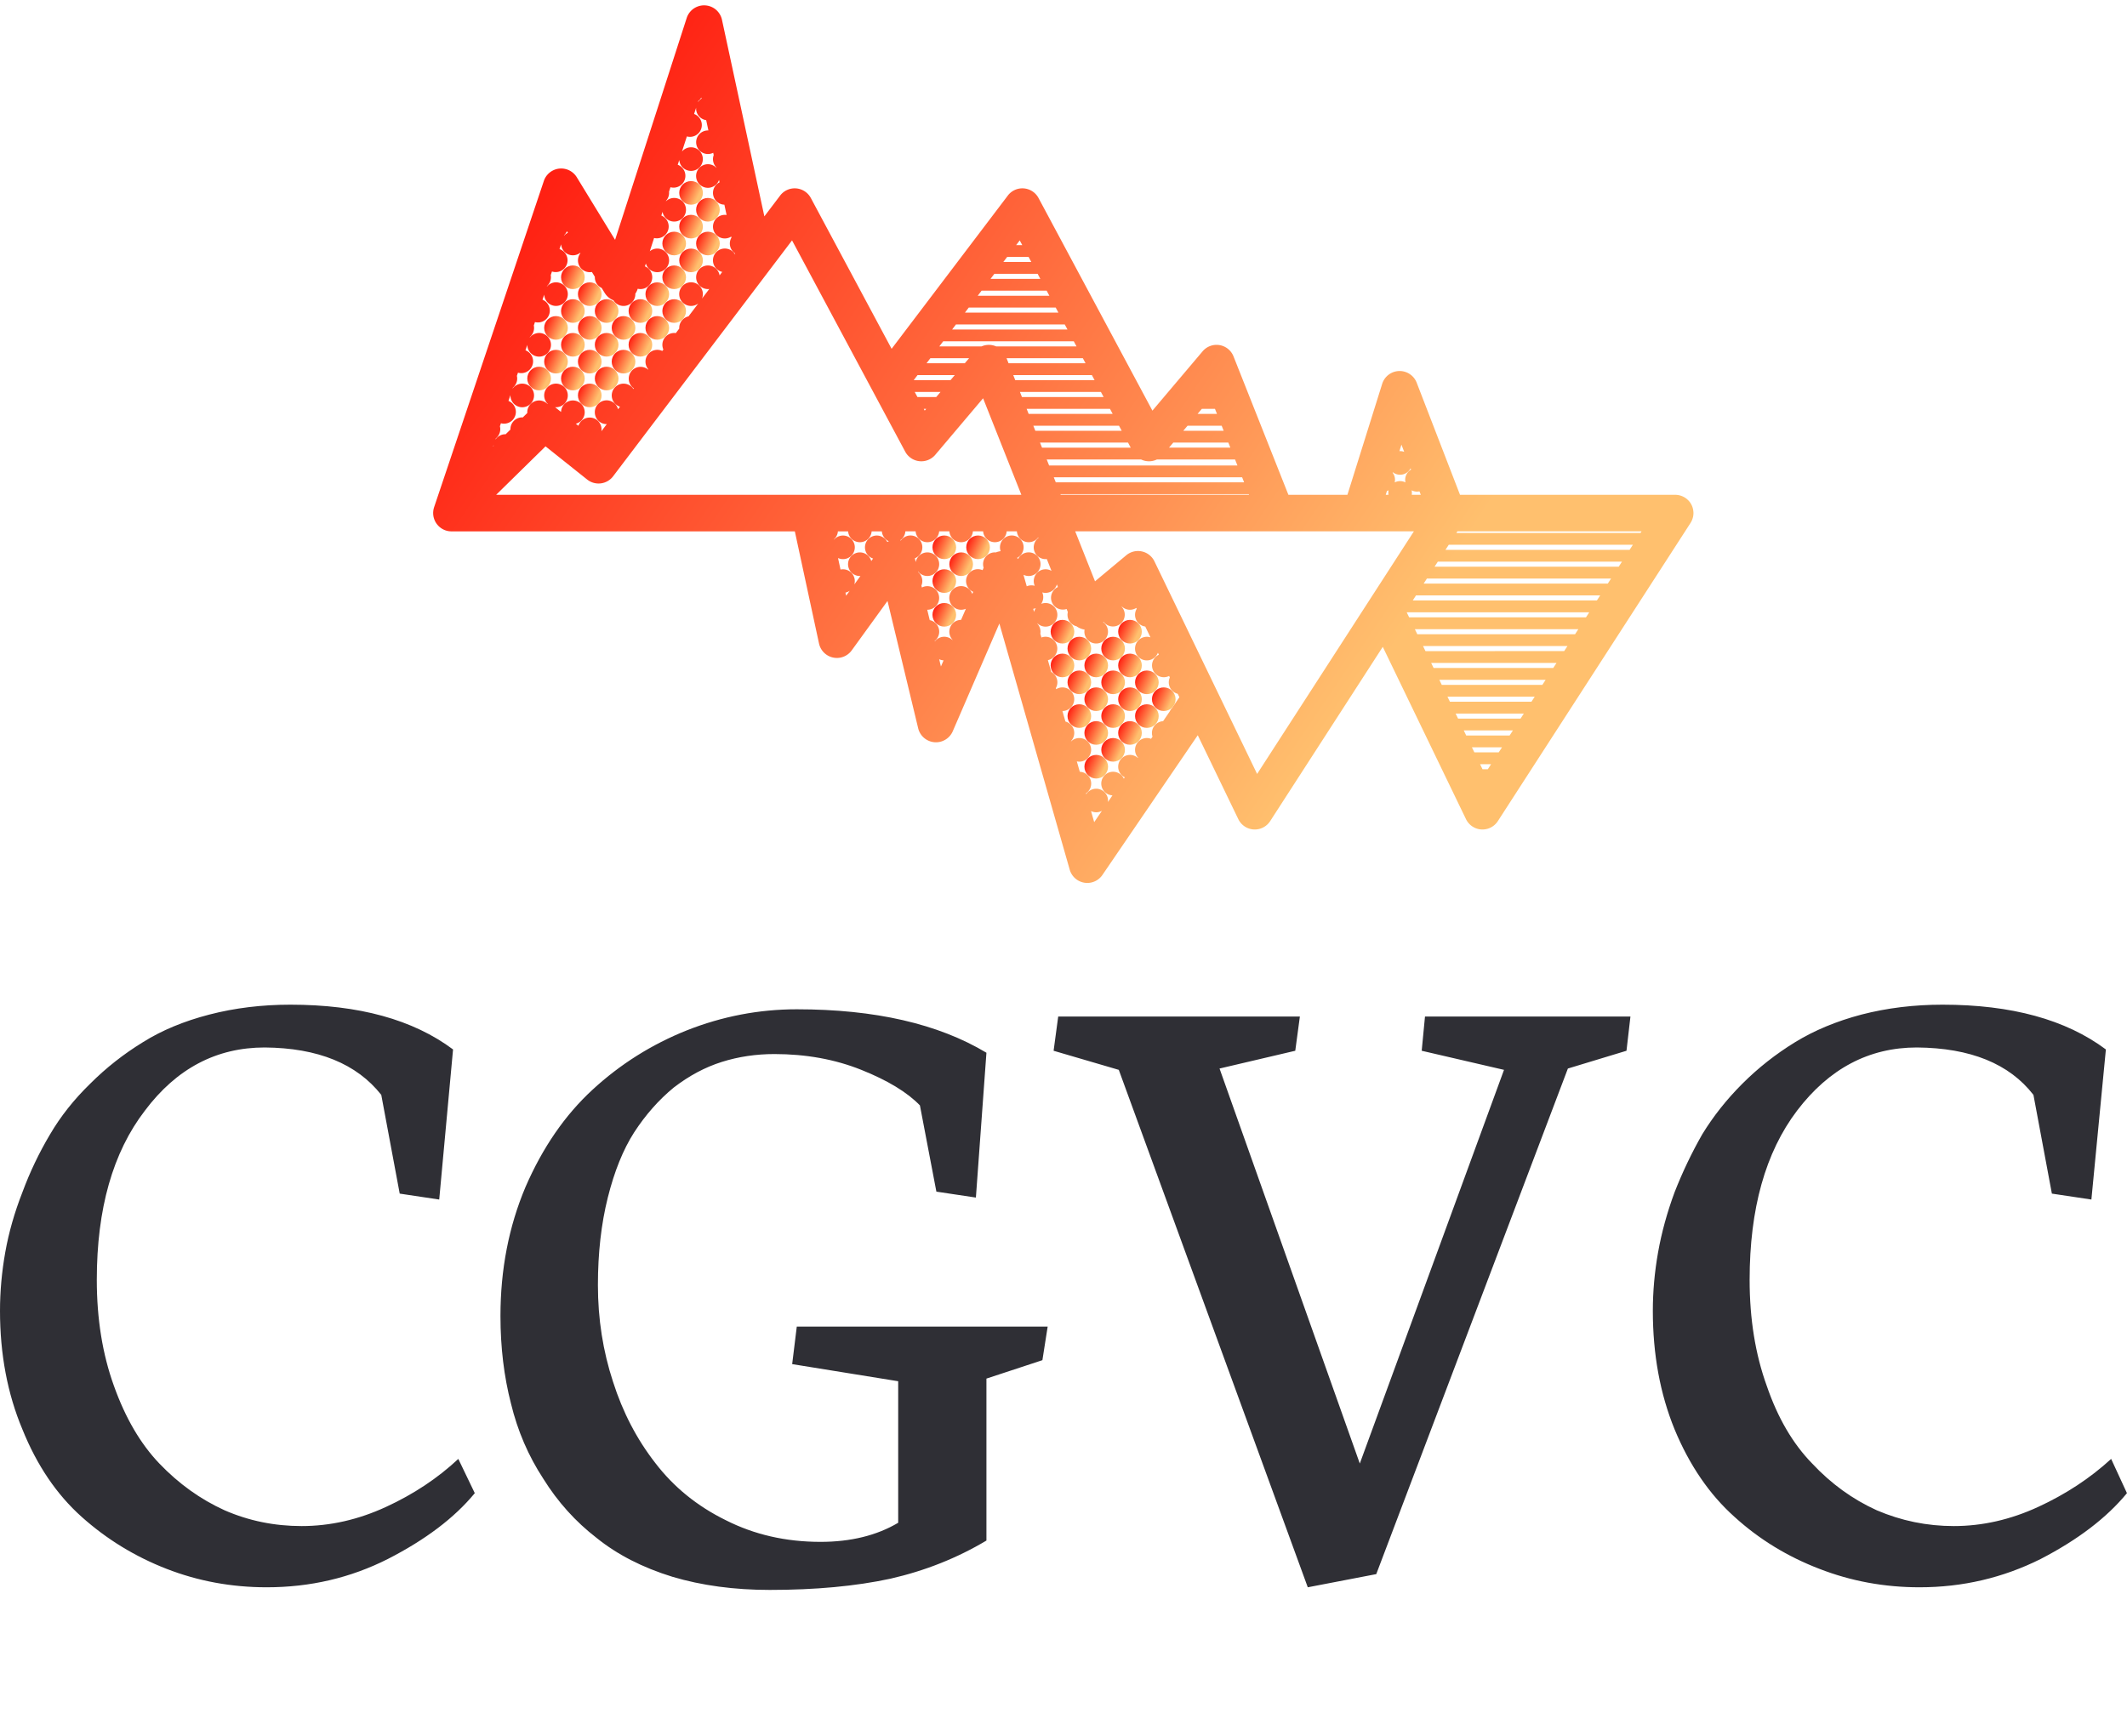 <svg data-v-423bf9ae="" xmlns="http://www.w3.org/2000/svg" viewBox="0 0 217.998 178" class="iconAboveSlogan"><!----><!----><!----><g data-v-423bf9ae="" id="478737d7-eed5-4420-89d8-8d08aecb1f65" fill="#2F2F35" transform="matrix(6.749,0,0,6.749,-2.227,72.696)"><path d="M1.80 8.67L1.80 8.67L1.80 8.67Q1.80 9.56 2.06 10.28L2.06 10.28L2.06 10.28Q2.32 11.01 2.75 11.46L2.75 11.46L2.75 11.46Q3.19 11.92 3.74 12.17L3.74 12.17L3.74 12.17Q4.29 12.41 4.91 12.41L4.91 12.41L4.91 12.41Q5.56 12.41 6.19 12.12L6.19 12.12L6.19 12.12Q6.82 11.83 7.29 11.39L7.29 11.39L7.54 11.91L7.54 11.91Q7.08 12.47 6.22 12.91L6.22 12.91L6.22 12.91Q5.37 13.34 4.38 13.34L4.38 13.34L4.38 13.34Q3.58 13.34 2.86 13.06L2.86 13.06L2.86 13.06Q2.14 12.78 1.57 12.27L1.57 12.27L1.57 12.27Q1.00 11.76 0.67 10.94L0.67 10.94L0.67 10.94Q0.33 10.13 0.33 9.14L0.33 9.14L0.33 9.14Q0.33 8.70 0.41 8.25L0.41 8.25L0.41 8.25Q0.49 7.80 0.67 7.34L0.67 7.34L0.67 7.34Q0.84 6.88 1.09 6.46L1.09 6.46L1.09 6.46Q1.33 6.05 1.70 5.69L1.70 5.69L1.70 5.69Q2.06 5.33 2.50 5.06L2.50 5.06L2.50 5.06Q2.93 4.79 3.51 4.64L3.51 4.64L3.51 4.64Q4.09 4.49 4.74 4.49L4.74 4.49L4.74 4.49Q6.30 4.49 7.21 5.17L7.21 5.17L7 7.45L6.40 7.36L6.12 5.86L6.12 5.86Q5.56 5.15 4.35 5.14L4.35 5.14L4.35 5.14Q3.25 5.14 2.53 6.10L2.53 6.10L2.53 6.10Q1.80 7.05 1.80 8.67ZM15.31 5.22L15.31 5.22L15.15 7.42L14.55 7.33L14.30 6.02L14.30 6.02Q14.01 5.72 13.41 5.48L13.41 5.48L13.41 5.48Q12.81 5.24 12.09 5.24L12.09 5.24L12.09 5.24Q11.67 5.24 11.29 5.36L11.29 5.36L11.29 5.36Q10.91 5.48 10.56 5.75L10.56 5.75L10.56 5.75Q10.22 6.03 9.96 6.43L9.96 6.43L9.96 6.43Q9.71 6.82 9.56 7.42L9.56 7.42L9.56 7.42Q9.41 8.02 9.41 8.75L9.41 8.75L9.41 8.75Q9.41 9.52 9.64 10.22L9.64 10.22L9.64 10.22Q9.86 10.91 10.28 11.45L10.28 11.45L10.28 11.45Q10.70 12.00 11.35 12.32L11.35 12.32L11.35 12.32Q12.00 12.65 12.79 12.65L12.79 12.65L12.79 12.65Q13.48 12.65 13.97 12.36L13.97 12.36L13.97 10.21L12.36 9.95L12.43 9.38L16.24 9.38L16.16 9.89L15.31 10.17L15.31 12.63L15.31 12.63Q14.64 13.03 13.85 13.21L13.85 13.21L13.85 13.21Q13.06 13.38 12.02 13.38L12.02 13.38L12.02 13.38Q11.21 13.38 10.54 13.18L10.54 13.18L10.54 13.18Q9.86 12.97 9.39 12.59L9.39 12.59L9.39 12.59Q8.91 12.22 8.58 11.69L8.58 11.69L8.58 11.69Q8.24 11.17 8.09 10.55L8.09 10.55L8.09 10.55Q7.93 9.93 7.93 9.22L7.93 9.22L7.93 9.22Q7.93 8.16 8.31 7.26L8.31 7.26L8.31 7.26Q8.70 6.36 9.33 5.78L9.33 5.78L9.33 5.78Q9.96 5.20 10.76 4.88L10.76 4.88L10.76 4.88Q11.57 4.56 12.43 4.56L12.43 4.56L12.43 4.56Q14.21 4.56 15.31 5.22ZM21.23 13.14L20.19 13.34L17.32 5.48L16.33 5.19L16.40 4.67L20.07 4.67L20.00 5.19L18.85 5.46L20.98 11.46L23.17 5.48L21.92 5.19L21.97 4.67L25.09 4.67L25.03 5.19L24.14 5.46L21.23 13.14ZM26.90 8.67L26.90 8.67L26.90 8.67Q26.90 9.56 27.16 10.28L27.16 10.28L27.16 10.28Q27.41 11.01 27.85 11.46L27.85 11.46L27.85 11.46Q28.28 11.92 28.83 12.17L28.83 12.17L28.83 12.17Q29.39 12.41 30.00 12.41L30.00 12.41L30.00 12.41Q30.65 12.41 31.28 12.12L31.28 12.12L31.28 12.12Q31.91 11.83 32.39 11.39L32.39 11.39L32.63 11.91L32.63 11.91Q32.17 12.47 31.32 12.91L31.32 12.91L31.32 12.91Q30.46 13.34 29.48 13.34L29.48 13.34L29.48 13.34Q28.68 13.34 27.96 13.06L27.96 13.06L27.96 13.06Q27.23 12.78 26.67 12.27L26.67 12.27L26.67 12.27Q26.10 11.76 25.76 10.94L25.76 10.94L25.76 10.94Q25.43 10.13 25.43 9.14L25.43 9.14L25.43 9.14Q25.43 8.70 25.51 8.25L25.51 8.25L25.51 8.25Q25.59 7.80 25.76 7.34L25.76 7.34L25.76 7.34Q25.94 6.88 26.18 6.46L26.18 6.46L26.18 6.46Q26.43 6.05 26.79 5.69L26.79 5.69L26.79 5.69Q27.15 5.33 27.59 5.06L27.59 5.06L27.59 5.06Q28.03 4.79 28.60 4.64L28.60 4.64L28.60 4.64Q29.18 4.49 29.83 4.49L29.83 4.49L29.83 4.49Q31.40 4.49 32.31 5.17L32.31 5.17L32.09 7.45L31.49 7.36L31.21 5.86L31.21 5.86Q30.66 5.15 29.44 5.14L29.44 5.14L29.44 5.14Q28.35 5.14 27.62 6.10L27.62 6.10L27.62 6.10Q26.90 7.05 26.90 8.67Z"></path></g><defs data-v-423bf9ae=""><linearGradient data-v-423bf9ae="" gradientTransform="rotate(25)" id="a47ce881-7b35-4fe7-ad91-908a06c6712f" x1="0%" y1="0%" x2="100%" y2="0%"><stop data-v-423bf9ae="" offset="0%" style="stop-color: rgb(255, 0, 0); stop-opacity: 1;"></stop><stop data-v-423bf9ae="" offset="100%" style="stop-color: rgb(255, 192, 110); stop-opacity: 1;"></stop></linearGradient></defs><g data-v-423bf9ae="" id="d7ff0d76-c5d6-49e5-9001-eb72528ca1c2" transform="matrix(1.29,0,0,1.29,44.394,-15.645)" stroke="none" fill="url(#a47ce881-7b35-4fe7-ad91-908a06c6712f)"><path d="M99.965 53.574a.86.86 0 0 0 .025-.053c.012-.025.024-.05.034-.076l.023-.062c.008-.023.017-.047.024-.071l.019-.073.015-.064.013-.084.007-.057c.003-.031.004-.062.005-.093l.002-.04-.001-.012c0-.03-.002-.06-.005-.09a1.091 1.091 0 0 0-.015-.127c-.004-.024-.007-.049-.012-.073l-.011-.043c-.008-.032-.015-.064-.025-.095l-.007-.02a1.817 1.817 0 0 0-.041-.111l-.02-.041c-.013-.028-.026-.057-.041-.084a1.269 1.269 0 0 0-.068-.111l-.004-.007a1.267 1.267 0 0 0-.083-.11l-.001-.001c-.023-.028-.048-.054-.073-.08l-.023-.024c-.019-.019-.04-.036-.06-.054l-.048-.043-.049-.037c-.023-.017-.046-.035-.07-.05l-.01-.007c-.012-.008-.024-.014-.037-.021a1.234 1.234 0 0 0-.209-.104l-.061-.023c-.024-.008-.047-.017-.072-.024a.923.923 0 0 0-.071-.018l-.066-.015a1.13 1.13 0 0 0-.081-.012c-.02-.003-.039-.006-.059-.007-.03-.003-.06-.004-.09-.005l-.043-.002H81.584l-3.441-8.907a1.453 1.453 0 0 0-2.742.089l-2.762 8.817h-4.69L63.59 40.454a1.45 1.45 0 0 0-2.46-.402l-3.984 4.711-9.05-16.9a1.456 1.456 0 0 0-1.167-.763 1.449 1.449 0 0 0-1.272.571l-9.232 12.177-6.418-11.985a1.456 1.456 0 0 0-1.167-.763 1.449 1.449 0 0 0-1.272.571l-1.253 1.653-3.368-15.625a1.453 1.453 0 0 0-2.803-.14l-5.689 17.63-3.044-4.976a1.453 1.453 0 0 0-2.616.295l-8.72 25.93-.003.011a.225.225 0 0 0-.008.024l-.015.057-.003.011c-.004.017-.01.035-.013.052l-.009.047a1.789 1.789 0 0 0-.015.1l-.001.01-.002.043a.907.907 0 0 0-.006.09v.019l.002.035c.001.029.001.058.003.086l.002.016.007.053.009.068.004.019c.004.022.01.043.015.064l.012.051.007.023.023.067.014.04a.306.306 0 0 0 .011.027l.029.064.017.038.014.028.032.056a1.49 1.49 0 0 0 .041.066c.01.016.022.031.033.046l.035.048.016.02.032.037.049.055a.1.1 0 0 0 .01.011l.005.005.03.028a1.618 1.618 0 0 0 .077.07l.03.023c.022.017.043.034.066.05l.057.037.06.036.02.012.053.026.052.025a.256.256 0 0 0 .024.011l.062.023.002.001.035.014a.164.164 0 0 1 .011.003l.023.008.053.014a1.072 1.072 0 0 0 .068.018c.021.005.043.008.064.011l.007.001.075.012.009.001.042.002c.031.002.061.005.092.005h27.302l1.921 8.913a1.453 1.453 0 0 0 2.598.546l2.844-3.927 2.437 10.121a1.454 1.454 0 0 0 2.746.236l3.704-8.564 5.59 19.563a1.453 1.453 0 0 0 2.597.42l7.576-11.107 3.222 6.672a1.454 1.454 0 0 0 2.529.157l8.948-13.852 6.612 13.695a1.454 1.454 0 0 0 2.529.157L99.898 53.69l.021-.036.046-.08zm-23.034-6.106l.22.57a.935.935 0 0 0-.327-.06l-.054.003.161-.513zm-1.154 3.682a.94.94 0 0 0 .456-1.454l.012-.04a.937.937 0 0 0 1.412-.307l.038.098a.939.939 0 0 0 .668 1.73l.105.272h-.718a.937.937 0 1 0-1.85 0h-.215l.092-.299zm-10.954.298H49.859l-.019-.049H64.803l.02.049zm-25.767-6.686l-.077-.144h.198l-.121.144zm25.375 5.698H49.468l-.159-.402h14.964l.158.402zm-3.358-5.841h1.042l.16.402h-1.542l.34-.402zm-1.134 1.341h2.708l.16.402h-3.208l.34-.402zm-1.134 1.341h4.374l.159.402h-4.874l.341-.402zm-2.083 1.478c.272.029.543-.021.783-.136h6.206l.189.476H48.937l-.189-.476h7.498c.147.071.308.118.476.136zm-1.298-1.075h-7.049l-.16-.402h6.993l.216.402zm-.718-1.342h-6.863l-.16-.402h6.807l.216.402zm-.718-1.341h-6.676l-.159-.402H53.774l.214.402zm-.719-1.341H46.78l-.16-.402h6.434l.215.402zm-.718-1.341h-6.303l-.159-.402h6.248l.214.402zm-.718-1.342h-6.117l-.159-.402h6.061l.215.402zm-5.229-9.765l.202.376h-.487l.285-.376zm-.998 1.315h1.702l.215.402h-2.222l.305-.402zm-1.017 1.342h3.437l.215.402h-3.957l.305-.402zm-1.017 1.341H48.744l.215.402h-5.693l.306-.402zm-1.017 1.341h6.907l.215.402H42.25l.305-.402zm-1.016 1.341h8.643l.215.402h-9.163l.305-.402zm-1.017 1.342H50.9l.215.402h-6.388a1.45 1.45 0 0 0-1.154 0h-3.356l.305-.402zm-1.017 1.341h3.076l-.34.402H39.2l.305-.402zm-1.017 1.341h2.958l-.34.402h-2.923l.305-.402zm.753 1.342h1.071l-.34.402h-1.495l-.215-.402h.979zM28.514 31.232l8.99 16.788a1.452 1.452 0 0 0 2.39.252l3.799-4.492 3.04 7.669H5.008L8.929 47.6l3.307 2.637a1.453 1.453 0 0 0 2.063-.258l14.215-18.747zm-7.443-11.084a.958.958 0 0 0 .235-.272l.019.087a.936.936 0 0 0-.288.293l.034-.108zm-10.66 10.668a.942.942 0 0 0 .216-.315l.079.129a.938.938 0 0 0-.312.235l.017-.049zM4.98 46.969a.936.936 0 0 0 .324-.965l.081-.24a.938.938 0 0 0 .598-1.775l.159-.472-.002.037a.938.938 0 1 0 .171-.539l.027-.081A.937.937 0 0 0 6.652 42l.086-.256a.938.938 0 0 0 .597-1.777l.146-.436a.94.94 0 1 0 .192-.57l.023-.068a.935.935 0 0 0 .302-.899l.091-.271a.94.94 0 0 0 .598-1.778l.137-.408a.938.938 0 1 0 .211-.628l.018-.055a.935.935 0 0 0 .289-.86l.098-.291a.938.938 0 0 0 .599-1.779l.128-.381a.938.938 0 0 0 1.513.676l.019.032a.938.938 0 0 0 .914 1.493l.235.385-.002.034c0 .377.222.701.542.85l.238.389c.167.273.414.477.699.591a.938.938 0 0 0 1.738-.526c.079-.114.142-.241.185-.377l.004-.014a.938.938 0 0 0 .574-1.78l.075-.232a.938.938 0 1 0 .313-.97l.339-1.052a.94.94 0 0 0 .576-1.784l.096-.296a.939.939 0 1 0 .27-.837l.015-.047a.938.938 0 0 0 .231-.716l.114-.354a.94.94 0 0 0 .577-1.787l.122-.379a.938.938 0 1 0 .216-.672l.388-1.201a.938.938 0 0 0 .575-1.784l.161-.5c-.001.021-.003.042-.003.064 0 .472.348.861.801.928l.176.818-.038-.002a.938.938 0 1 0 .421 1.778l.039.182a.936.936 0 0 0 .21.978l.008.037a.938.938 0 1 0 .206.959l.041.19a.938.938 0 0 0 .383 1.778l.176.819a.938.938 0 1 0 .369 1.713l.018.082a.936.936 0 0 0 .267 1.238l.032.129a.94.94 0 1 0-1.033 1.361l-.209.276a.938.938 0 1 0-.821 1.083l-.576.759a.94.94 0 1 0-.297.391l-.776 1.024a.94.94 0 0 0-.736.916l.003.051-.274.363a.938.938 0 0 0-.99 1.306l-.086.113a.938.938 0 0 0-1.108 1.462l-.016.021a.938.938 0 1 0-1.132 1.493l-.036.048a.938.938 0 1 0-1.067 1.407l-.155.204a.937.937 0 0 0-1.846.241c0 .519.42.939.939.939l.013-.001-.43.567a.94.94 0 0 0-1.824-.433l-.208-.165a.939.939 0 1 0-1.172-.934l-.429-.342c-.017-.014-.035-.026-.053-.038.026.002.052.004.078.004a.938.938 0 1 0-.639-.252l-.036-.006a.938.938 0 0 0-1.606.661l.003.054-.358.351-.047-.002a.94.94 0 0 0-.937.969l-.379.372-.023-.001a.938.938 0 0 0-.792.436l.035-.105zm-.182.614l-.036.036.04-.119a.967.967 0 0 0-.004.077v.006zM32.812 59.47l-.053-.245a.935.935 0 0 0 .336-.145l-.283.39zm3.27-4.269a.938.938 0 1 0-1.13 1.316l-.144.199a.939.939 0 1 0-.904 1.19l.044-.002-.485.67a.94.94 0 0 0-1.098-1.183l-.197-.914a.938.938 0 1 0-.316-1.463l-.006-.029a.936.936 0 0 0 .311-.629h.812a.938.938 0 0 0 1.87 0h.811c.027.352.248.65.556.787a.996.996 0 0 0-.124.058zm4.261 9.896l-.14-.579a.939.939 0 0 0 .351.091l-.211.488zM52.52 77.466l-.251-.88a.94.94 0 0 0 .865-.019l-.614.899zm6.195-9.083a.93.93 0 0 0-.182.267l-.541.793a.938.938 0 0 0-.838 1.228l-.117.172a.937.937 0 0 0-1.027 1.506l-.013.02a.938.938 0 1 0-1.047 1.534l-.074.109a.939.939 0 1 0-.905 1.326l-.359.527a.94.94 0 0 0-1.726-.619l-.019-.067a.937.937 0 0 0-.49-1.714l-.237-.828a.938.938 0 1 0-.454-1.59l-.007-.023a.94.94 0 0 0-.444-1.554l-.239-.836h.002A.938.938 0 1 0 49.5 66.9l-.025-.087a.937.937 0 0 0-.366-1.282l-.268-.939a.94.94 0 0 0-.184-1.86.93.93 0 0 0-.33.061l-.087-.304a.933.933 0 0 0-.224-.782l-.013-.044a.938.938 0 1 0-.257-.901l-.071-.247a.94.94 0 1 0-.513-1.793l-.261-.915a.94.94 0 1 0-.432-1.249 1.434 1.434 0 0 0-.072-.097.939.939 0 1 0-1.311-.53 1.44 1.44 0 0 0-.379.099c-.025-.002-.05-.004-.076-.004a.938.938 0 0 0-.896 1.221l-.083.193a.938.938 0 0 0-.745 1.723l-.074.171a.94.94 0 1 0-.507 1.173l-.383.884a.939.939 0 0 0-.682 1.577l-.009.022a.935.935 0 0 0-1.391.114l-.01-.04a.937.937 0 0 0-.398-1.654l-.198-.824.012.001a.938.938 0 1 0-.438-1.769l-.036-.151a.936.936 0 0 0-.258-1.074l-.015-.06a.938.938 0 1 0-.177-.732l-.073-.304a.939.939 0 1 0-1.108-1.418 1.22 1.22 0 0 0-.058-.014.939.939 0 0 0 .415-.71h.813a.938.938 0 0 0 1.87 0h.812a.938.938 0 0 0 1.87 0h.812a.938.938 0 0 0 1.87 0h.812a.94.94 0 0 0 1.694.48l.017.042a.938.938 0 0 0 .667 1.681l.372.939a.938.938 0 1 0 .427 1.076l.082.208a.94.94 0 0 0 .692 1.745l.097.244a.938.938 0 0 0 .694 1.132 1.46 1.46 0 0 0 .636.26.938.938 0 1 0 1.472-.592l.034-.028a.937.937 0 1 0 1.438-1.198l.017-.014a.936.936 0 0 0 1.147.112l.033.069a.939.939 0 0 0 .68 1.41l.415.86a.938.938 0 1 0 .589 1.221l.076.158a.938.938 0 1 0 .816 1.689l.057.119a.938.938 0 0 0 .627 1.298l.132.272-.574.845zm6.749 5.252L57.307 56.74a1.452 1.452 0 0 0-2.239-.484l-2.482 2.069-1.574-3.97H77.92l-12.456 19.28zm18.33-.373h-.422l-.194-.402h.876l-.26.402zm.867-1.341h-1.936l-.194-.402h2.39l-.26.402zm.866-1.342h-3.45l-.194-.402h3.904l-.26.402zm.867-1.341H81.43l-.194-.402h5.418l-.26.402zm.866-1.341h-6.478l-.194-.402h6.932l-.26.402zm.867-1.341H80.135l-.194-.402h8.446l-.26.402zm.866-1.342h-9.507l-.194-.402H89.253l-.26.402zm.867-1.341H78.84l-.194-.402H90.121l-.261.402zm.866-1.341H78.191l-.194-.402H90.986l-.26.402zm.867-1.342H77.544l-.194-.402H91.852l-.259.402zm.866-1.341h-14.63l.26-.402H92.72l-.261.402zm.867-1.341H78.696l.26-.402H93.586l-.26.402zm.866-1.341h-14.63l.26-.402H94.452l-.26.402zm.867-1.342H80.429l.26-.402H95.319l-.26.402zm.571-1.341H81.295l.084-.13h14.63l-.084.13h-.295z"></path><circle cx="55.364" cy="70.378" r=".939"></circle><circle cx="52.682" cy="73.061" r=".939"></circle><circle cx="58.047" cy="67.696" r=".939"></circle><circle cx="56.705" cy="69.037" r=".939"></circle><circle cx="54.023" cy="71.72" r=".939"></circle><circle cx="49.999" cy="65.013" r=".939"></circle><circle cx="49.999" cy="62.331" r=".939"></circle><circle cx="51.34" cy="69.037" r=".939"></circle><circle cx="51.34" cy="66.355" r=".939"></circle><circle cx="52.681" cy="70.378" r=".939"></circle><circle cx="40.61" cy="60.989" r=".939"></circle><circle cx="40.61" cy="55.624" r=".939"></circle><circle cx="41.951" cy="56.966" r=".939"></circle><circle cx="43.293" cy="55.624" r=".939"></circle><circle cx="40.61" cy="58.307" r=".939"></circle><circle cx="54.023" cy="63.672" r=".939"></circle><circle cx="55.364" cy="65.013" r=".939"></circle><circle cx="54.023" cy="66.355" r=".939"></circle><circle cx="55.364" cy="62.331" r=".939"></circle><circle cx="52.681" cy="65.013" r=".939"></circle><circle cx="56.705" cy="66.355" r=".939"></circle><circle cx="55.364" cy="67.696" r=".939"></circle><circle cx="54.023" cy="69.037" r=".939"></circle><circle cx="52.681" cy="67.696" r=".939"></circle><circle cx="51.34" cy="63.672" r=".939"></circle><circle cx="20.491" cy="30.14" r=".939"></circle><circle cx="8.419" cy="42.212" r=".939"></circle><circle cx="9.761" cy="40.87" r=".939"></circle><circle cx="12.443" cy="35.505" r=".939"></circle><circle cx="13.784" cy="36.847" r=".939"></circle><circle cx="15.126" cy="38.188" r=".939"></circle><circle cx="11.102" cy="36.846" r=".939"></circle><circle cx="9.761" cy="38.188" r=".939"></circle><circle cx="11.102" cy="34.164" r=".939"></circle><circle cx="15.126" cy="40.87" r=".939"></circle><circle cx="16.467" cy="36.846" r=".939"></circle><circle cx="11.102" cy="42.212" r=".939"></circle><circle cx="11.102" cy="39.529" r=".939"></circle><circle cx="12.443" cy="38.188" r=".939"></circle><circle cx="12.443" cy="43.553" r=".939"></circle><circle cx="16.467" cy="39.529" r=".939"></circle><circle cx="12.443" cy="40.87" r=".939"></circle><circle cx="13.784" cy="39.529" r=".939"></circle><circle cx="13.785" cy="42.212" r=".939"></circle><circle cx="21.832" cy="31.481" r=".939"></circle><circle cx="21.832" cy="28.799" r=".939"></circle><circle cx="17.808" cy="35.505" r=".939"></circle><circle cx="20.491" cy="27.458" r=".939"></circle><circle cx="19.15" cy="31.481" r=".939"></circle><circle cx="19.15" cy="34.164" r=".939"></circle><circle cx="20.491" cy="32.823" r=".939"></circle><circle cx="17.808" cy="38.188" r=".939"></circle><circle cx="19.15" cy="36.847" r=".939"></circle></g><!----><g data-v-423bf9ae="" id="22b808fb-405d-4560-8fa2-357001cdba7a" fill="#2F2F35" transform="matrix(0.296,0,0,0.296,27.666,205.694)"><path d="M0.59 7.91C0.59 11.31 2.95 12.87 5.54 12.87C7.32 12.87 9.10 11.90 9.14 11.59C9.31 10.29 9.37 9.70 9.37 9.66C9.37 9.56 9.32 9.52 9.16 9.51C9.10 9.51 9.04 9.49 9.00 9.49C8.89 9.49 8.83 9.53 8.81 9.70L8.62 11.33C8.61 11.45 7.50 12.24 5.94 12.24C3.81 12.24 2.10 10.29 2.10 7.94C2.10 5.42 3.53 3.54 5.53 3.54C7.38 3.54 8.72 5.01 8.72 5.17C8.72 5.29 8.67 6.40 8.67 6.45C8.67 6.59 8.71 6.64 8.97 6.64C9.17 6.64 9.24 6.62 9.24 6.44C9.24 5.73 9.30 3.92 9.30 3.67C9.30 3.47 9.18 3.44 8.97 3.44C8.75 3.44 8.72 3.50 8.72 3.67L8.72 4.05C8.72 4.16 8.68 4.16 8.55 4.06C8.27 3.86 7.29 3.04 5.63 3.04C2.79 3.04 0.59 4.96 0.59 7.91ZM17.82 8.15C17.82 11.17 20.16 12.80 22.41 12.80C25.20 12.80 27.17 10.89 27.17 8.06C27.17 5.33 25.42 3.11 22.62 3.11C20.02 3.11 17.82 5.10 17.82 8.15ZM19.22 7.77C19.22 5.64 20.51 3.58 22.48 3.58C24.72 3.58 25.80 5.81 25.80 7.94C25.80 10.08 24.70 12.32 22.43 12.32C20.44 12.32 19.22 10.28 19.22 7.77ZM35.21 12.39C35.21 12.63 35.24 12.68 35.43 12.68C35.67 12.68 36.18 12.64 36.60 12.64C37.02 12.64 37.51 12.68 37.83 12.68C38.00 12.68 38.02 12.61 38.02 12.40C38.02 12.24 38.00 12.18 37.83 12.18L36.86 12.18C36.81 12.18 36.79 11.54 36.79 10.79C36.79 8.96 36.83 6.13 36.90 4.28C36.93 3.88 36.96 3.91 37.10 4.27L40.36 12.32C40.46 12.54 40.53 12.74 40.64 12.74C40.74 12.74 40.81 12.63 40.89 12.45C41.23 11.79 41.41 11.75 41.68 11.09L44.27 4.47C44.39 4.16 44.44 4.02 44.45 4.47C44.48 5.66 44.52 8.47 44.52 9.74C44.52 10.99 44.48 12.18 44.42 12.18L43.79 12.18C43.57 12.18 43.50 12.19 43.50 12.39C43.50 12.63 43.53 12.68 43.72 12.68C43.92 12.68 44.62 12.64 45.22 12.64C45.64 12.64 46.40 12.68 46.72 12.68C46.89 12.68 46.91 12.61 46.91 12.40C46.91 12.22 46.86 12.18 46.69 12.18L45.96 12.18C45.85 12.18 45.75 8.44 45.75 6.03L45.75 4.77C45.75 4.17 45.78 3.77 45.82 3.70L46.48 3.70C46.70 3.70 46.75 3.68 46.75 3.49C46.75 3.25 46.73 3.19 46.54 3.19C46.21 3.19 45.53 3.23 45.11 3.23L44.44 3.23C44.21 3.23 44.18 3.29 44.07 3.58L41.33 10.72C41.24 10.95 41.22 11.02 41.10 10.74L38.16 3.40C38.09 3.22 38.04 3.19 37.90 3.19C37.81 3.19 37.32 3.23 37.02 3.23C36.51 3.23 35.66 3.19 35.46 3.19C35.32 3.19 35.32 3.26 35.32 3.47C35.32 3.64 35.32 3.70 35.46 3.70L36.16 3.70C36.43 3.70 36.43 3.72 36.43 3.84C36.43 4.82 36.22 9.94 36.18 10.79C36.13 11.55 36.13 12.18 36.08 12.18L35.50 12.18C35.28 12.18 35.21 12.19 35.21 12.39ZM54.81 3.51C54.81 3.75 54.85 3.79 55.06 3.79L55.99 3.77C56.04 3.77 56.04 4.47 56.04 5.24L56.04 5.96C56.04 7.70 56.03 12.18 55.92 12.18L55.24 12.18C55.02 12.18 54.95 12.19 54.95 12.39C54.95 12.63 54.96 12.68 55.16 12.68C55.29 12.68 56.27 12.64 56.69 12.64C57.11 12.64 57.97 12.68 58.30 12.68C58.46 12.68 58.49 12.61 58.49 12.40C58.49 12.24 58.46 12.18 58.30 12.18L57.30 12.18C57.26 12.18 57.25 10.60 57.25 9.58L57.25 8.65C57.25 8.57 57.25 8.54 57.34 8.54C57.74 8.54 58.06 8.58 58.56 8.58C60.55 8.58 61.95 7.83 61.95 6.01C61.95 4.09 60.47 3.22 58.55 3.22C58.23 3.22 57.13 3.29 56.71 3.29C56.48 3.29 55.29 3.26 55.06 3.26C54.88 3.26 54.81 3.28 54.81 3.51ZM57.26 8.05L57.26 4.40C57.26 4.05 57.27 3.70 57.32 3.68C57.44 3.67 57.61 3.67 57.75 3.67C59.40 3.67 60.66 4.47 60.66 5.80C60.66 7.57 59.33 8.19 57.75 8.19C57.50 8.19 57.26 8.16 57.26 8.05ZM69.71 3.51C69.71 3.75 69.79 3.77 69.96 3.77L70.49 3.77C70.55 3.77 70.55 4.12 70.55 4.55C70.55 5.66 70.53 8.96 70.53 9.42C70.53 11.13 70.78 12.80 73.64 12.80C74.72 12.80 75.88 12.38 76.54 12.00C76.79 11.86 77.08 11.72 77.17 11.72C77.43 11.72 77.70 12.74 78.04 12.74C78.36 12.74 78.37 12.35 78.37 12.25C78.37 11.96 78.43 10.08 78.47 8.16C78.53 6.12 78.51 3.77 78.62 3.77L78.95 3.77C79.17 3.77 79.24 3.75 79.24 3.56C79.24 3.32 79.20 3.26 79.00 3.26C78.86 3.26 78.33 3.30 77.91 3.30C77.49 3.30 76.69 3.26 76.47 3.26C76.29 3.26 76.19 3.28 76.19 3.51C76.19 3.75 76.30 3.77 76.47 3.77L77.17 3.77C77.24 3.77 77.25 4.30 77.25 4.87L77.25 9.14C77.25 11.19 77.25 11.12 76.92 11.34C76.52 11.61 75.71 12.08 74.54 12.08C72.56 12.08 71.76 11.17 71.76 9.41C71.76 8.82 71.83 3.77 71.95 3.77L72.86 3.77C73.08 3.77 73.12 3.75 73.12 3.56C73.12 3.32 73.11 3.26 72.91 3.26C72.59 3.26 71.71 3.30 71.29 3.30C70.87 3.30 70.18 3.26 69.96 3.26C69.78 3.26 69.71 3.28 69.71 3.51ZM87.01 5.01C87.01 5.17 87.19 5.17 87.32 5.17C87.47 5.17 87.51 5.15 87.53 4.97L87.64 3.89C87.65 3.81 88.20 3.75 88.96 3.75L90.94 3.75C91.00 3.75 91.03 4.35 91.03 4.97C91.03 6.43 90.97 12.18 90.85 12.18L89.98 12.18C89.75 12.18 89.71 12.19 89.71 12.39C89.71 12.63 89.73 12.68 89.92 12.68C90.24 12.68 91.22 12.64 91.64 12.64C92.06 12.64 93.00 12.68 93.32 12.68C93.49 12.68 93.52 12.61 93.52 12.40C93.52 12.24 93.49 12.18 93.32 12.18L92.33 12.18C92.30 12.18 92.30 11.76 92.30 11.31C92.30 9.56 92.39 5.96 92.39 5.92C92.40 5.18 92.40 3.75 92.50 3.75L94.11 3.75C94.82 3.75 95.65 3.78 95.65 3.85C95.65 3.99 95.61 4.90 95.61 4.97C95.61 5.12 95.68 5.17 95.86 5.17C96.05 5.17 96.12 5.17 96.12 5.03C96.12 3.93 96.18 3.40 96.18 3.14C96.18 2.94 96.10 2.94 95.90 2.94C95.75 2.94 95.69 2.98 95.68 3.16C95.68 3.23 95.03 3.28 94.19 3.28L89.19 3.28C88.54 3.28 87.72 3.28 87.72 3.21L87.72 3.07C87.72 2.94 87.60 2.94 87.50 2.94C87.28 2.94 87.25 3.00 87.23 3.19C87.18 3.89 87.01 4.97 87.01 5.01ZM103.94 12.39C103.94 12.63 103.96 12.68 104.16 12.68C104.48 12.68 105.45 12.64 105.87 12.64C106.29 12.64 110.80 12.68 111.12 12.68C111.24 12.68 111.40 12.66 111.40 12.49C111.40 12.07 111.44 11.23 111.44 10.53C111.44 10.39 111.29 10.39 111.16 10.39C111.05 10.39 110.92 10.39 110.92 10.51C110.91 11.06 110.91 11.41 110.88 11.76C110.85 12.01 110.85 12.04 110.75 12.04C110.60 12.04 107.97 12.08 106.47 12.08C106.40 12.08 106.36 10.11 106.32 8.26C106.32 8.06 106.36 8.09 106.50 8.09L108.78 8.09C109.48 8.09 109.51 8.20 109.51 8.30L109.51 9.00C109.51 9.14 109.69 9.14 109.80 9.14C109.90 9.14 110.03 9.13 110.03 9.02C110.03 8.83 110.00 8.33 110.00 7.83C110.00 7.32 110.03 6.83 110.03 6.71C110.03 6.59 109.89 6.58 109.79 6.58C109.68 6.58 109.51 6.59 109.51 6.72L109.51 7.45C109.51 7.62 109.06 7.63 108.78 7.63L106.44 7.63C106.33 7.63 106.32 7.63 106.32 7.45C106.30 6.75 106.29 6.06 106.29 5.46C106.29 5.12 106.29 3.71 106.37 3.71C107.60 3.71 110.11 3.75 110.11 3.81C110.11 3.99 110.07 4.83 110.07 4.89C110.07 5.04 110.14 5.10 110.32 5.10C110.52 5.10 110.59 5.08 110.59 4.94C110.59 3.85 110.64 3.36 110.64 3.09C110.64 2.91 110.56 2.90 110.36 2.90C110.17 2.90 110.17 2.95 110.14 3.11C110.12 3.25 110.19 3.25 109.28 3.25C108.67 3.25 106.53 3.29 105.76 3.29C105.27 3.29 104.33 3.25 104.23 3.25C104.10 3.25 104.05 3.30 104.05 3.49C104.05 3.72 104.12 3.74 104.29 3.74L104.94 3.74C105 3.74 105.07 4.79 105.07 5.71C105.07 5.80 105.13 8.27 105.13 9.83L105.13 11.17C105.13 11.84 105.10 12.18 105.07 12.18L104.22 12.18C103.99 12.18 103.94 12.21 103.94 12.39ZM119.41 3.51C119.41 3.72 119.48 3.79 119.67 3.79L120.48 3.77C120.58 3.77 120.62 6.61 120.62 8.55L120.62 10.42C120.62 11.30 120.61 12.18 120.57 12.18L119.97 12.18C119.74 12.18 119.67 12.19 119.67 12.39C119.67 12.63 119.71 12.68 119.91 12.68C120.04 12.68 120.86 12.64 121.28 12.64C121.70 12.64 122.47 12.68 122.79 12.68C122.96 12.68 122.99 12.61 122.99 12.40C122.99 12.24 122.96 12.18 122.79 12.18L121.98 12.18C121.91 12.18 121.83 9.18 121.83 8.37C121.83 8.30 121.83 8.26 121.94 8.26C122.33 8.26 122.93 8.27 123.23 8.27C125.47 8.32 125.61 10.00 125.61 11.68L125.61 12.49C125.61 12.61 125.66 12.64 125.76 12.64C125.76 12.64 127.20 12.68 127.68 12.68C127.85 12.68 127.90 12.64 127.90 12.53C127.90 12.24 127.85 12.18 127.69 12.18L127.05 12.18C126.95 12.18 126.92 12.14 126.90 11.31C126.81 8.99 125.44 8.34 124.53 8.05C124.39 8.01 124.42 8.01 124.53 7.95C125.12 7.69 126.43 6.94 126.43 5.63C126.43 3.63 124.74 3.21 123.34 3.21C123.02 3.21 121.73 3.29 121.31 3.29C120.89 3.29 119.91 3.26 119.69 3.26C119.50 3.26 119.41 3.28 119.41 3.51ZM121.83 7.80L121.83 4.40C121.83 4.05 121.86 3.68 121.90 3.68C122.11 3.65 122.39 3.65 122.61 3.65C123.91 3.65 125.16 4.47 125.16 5.82C125.16 6.99 124.61 7.57 123.96 7.88C123.91 7.90 123.87 7.90 123.80 7.90C123.33 7.88 122.61 7.88 122.01 7.87C121.84 7.87 121.83 7.85 121.83 7.80ZM145.25 7.91C145.25 11.40 147.62 12.89 150.21 12.89C152.10 12.89 154.10 11.89 154.10 11.58C154.10 11.12 154.11 10.68 154.11 10.33C154.11 9.81 154.13 9.56 154.25 9.56L154.69 9.56C154.83 9.56 154.84 9.39 154.84 9.30C154.84 9.18 154.83 9.06 154.69 9.06C154.46 9.06 154.10 9.10 153.43 9.10C152.98 9.10 152.24 9.07 151.55 9.06C151.41 9.06 151.41 9.24 151.41 9.35C151.41 9.45 151.44 9.56 151.56 9.56L152.78 9.56C152.82 9.56 152.88 9.87 152.88 10.33C152.88 10.82 152.87 11.41 152.84 11.65C152.82 11.76 152.18 12.39 150.60 12.39C148.36 12.39 146.76 10.29 146.76 7.94C146.76 5.42 148.32 3.54 150.32 3.54C152.21 3.54 153.38 4.87 153.38 5.03C153.38 5.15 153.33 6.12 153.33 6.17C153.33 6.31 153.37 6.36 153.64 6.36C153.83 6.36 153.90 6.33 153.90 6.15C153.90 5.43 153.94 3.75 153.94 3.56C153.94 3.36 153.85 3.33 153.64 3.33C153.41 3.33 153.38 3.39 153.38 3.56L153.38 3.91C153.38 3.99 153.34 4.02 153.22 3.92C152.94 3.72 151.94 3.08 150.37 3.08C147.53 3.08 145.25 4.79 145.25 7.91ZM162.88 3.51C162.88 3.72 162.95 3.79 163.14 3.79L163.95 3.77C164.05 3.77 164.09 6.61 164.09 8.55L164.09 10.42C164.09 11.30 164.08 12.18 164.04 12.18L163.44 12.18C163.21 12.18 163.14 12.19 163.14 12.39C163.14 12.63 163.18 12.68 163.38 12.68C163.51 12.68 164.33 12.64 164.75 12.64C165.17 12.64 165.94 12.68 166.26 12.68C166.43 12.68 166.46 12.61 166.46 12.40C166.46 12.24 166.43 12.18 166.26 12.18L165.45 12.18C165.38 12.18 165.30 9.18 165.30 8.37C165.30 8.30 165.30 8.26 165.41 8.26C165.80 8.26 166.40 8.27 166.70 8.27C168.94 8.32 169.08 10.00 169.08 11.68L169.08 12.49C169.08 12.61 169.13 12.64 169.23 12.64C169.23 12.64 170.67 12.68 171.15 12.68C171.32 12.68 171.37 12.64 171.37 12.53C171.37 12.24 171.32 12.18 171.16 12.18L170.52 12.18C170.42 12.18 170.39 12.14 170.37 11.31C170.28 8.99 168.91 8.34 168.00 8.05C167.86 8.01 167.89 8.01 168.00 7.95C168.59 7.69 169.90 6.94 169.90 5.63C169.90 3.63 168.21 3.21 166.81 3.21C166.49 3.21 165.20 3.29 164.78 3.29C164.36 3.29 163.38 3.26 163.16 3.26C162.97 3.26 162.88 3.28 162.88 3.51ZM165.30 7.80L165.30 4.40C165.30 4.05 165.33 3.68 165.37 3.68C165.58 3.65 165.86 3.65 166.08 3.65C167.38 3.65 168.63 4.47 168.63 5.82C168.63 6.99 168.08 7.57 167.43 7.88C167.38 7.90 167.34 7.90 167.27 7.90C166.80 7.88 166.08 7.88 165.48 7.87C165.31 7.87 165.30 7.85 165.30 7.80ZM178.71 12.39C178.71 12.63 178.71 12.68 178.91 12.68C179.07 12.68 179.40 12.64 179.97 12.64C180.59 12.64 181.13 12.68 181.29 12.68C181.45 12.68 181.45 12.61 181.45 12.40C181.45 12.24 181.45 12.18 181.29 12.18L180.21 12.18C180.21 12.18 180.19 12.18 180.19 12.17C180.21 11.87 180.98 9.90 181.33 9.02C181.40 8.83 181.41 8.79 181.62 8.79L184.45 8.79C184.59 8.79 184.59 8.81 184.66 9.03C184.93 9.77 185.64 11.89 185.64 12.17C185.64 12.18 185.63 12.18 185.63 12.18L184.86 12.18C184.63 12.18 184.62 12.19 184.62 12.39C184.62 12.63 184.63 12.68 184.80 12.68C185.12 12.68 185.99 12.64 186.41 12.64C186.83 12.64 187.50 12.68 187.71 12.68C187.85 12.68 187.87 12.61 187.87 12.40C187.87 12.24 187.85 12.18 187.71 12.18L187.22 12.18C187.12 12.18 186.10 9.34 185.54 7.78L183.86 3.07C183.85 3.00 183.78 2.94 183.69 2.94C183.57 2.94 183.47 3.16 183.39 3.35C183.23 3.71 182.99 3.84 182.88 4.13L181.40 7.57C181.22 8.01 179.51 12.18 179.38 12.18L178.96 12.18C178.74 12.18 178.71 12.19 178.71 12.39ZM181.61 8.33C181.61 8.30 181.64 8.23 181.68 8.13L183.05 4.77C183.09 4.66 183.12 4.61 183.15 4.61C183.16 4.61 183.18 4.63 183.22 4.77L184.38 8.18C184.41 8.25 184.42 8.29 184.42 8.32C184.42 8.36 184.39 8.37 184.30 8.37L181.79 8.37C181.61 8.37 181.61 8.34 181.61 8.33ZM195.62 3.51C195.62 3.75 195.66 3.79 195.87 3.79L196.80 3.77C196.85 3.77 196.85 4.47 196.85 5.24L196.85 5.96C196.85 7.70 196.84 12.18 196.73 12.18L196.06 12.18C195.83 12.18 195.76 12.19 195.76 12.39C195.76 12.63 195.78 12.68 195.97 12.68C196.10 12.68 197.08 12.64 197.50 12.64C197.92 12.64 198.79 12.68 199.11 12.68C199.28 12.68 199.30 12.61 199.30 12.40C199.30 12.24 199.28 12.18 199.11 12.18L198.11 12.18C198.07 12.18 198.06 10.60 198.06 9.58L198.06 8.65C198.06 8.57 198.06 8.54 198.16 8.54C198.55 8.54 198.87 8.58 199.37 8.58C201.36 8.58 202.76 7.83 202.76 6.01C202.76 4.09 201.28 3.22 199.36 3.22C199.04 3.22 197.95 3.29 197.53 3.29C197.29 3.29 196.10 3.26 195.87 3.26C195.69 3.26 195.62 3.28 195.62 3.51ZM198.07 8.05L198.07 4.40C198.07 4.05 198.09 3.70 198.13 3.68C198.25 3.67 198.42 3.67 198.56 3.67C200.21 3.67 201.47 4.47 201.47 5.80C201.47 7.57 200.14 8.19 198.56 8.19C198.31 8.19 198.07 8.16 198.07 8.05ZM210.52 12.39C210.52 12.63 210.52 12.68 210.71 12.68C211.04 12.68 211.97 12.64 212.39 12.64C212.81 12.64 213.64 12.68 213.96 12.68C214.13 12.68 214.13 12.61 214.13 12.40C214.13 12.24 214.13 12.18 213.96 12.18L213.04 12.18C212.95 12.18 212.91 9.93 212.91 8.20C212.91 8.01 212.91 8.01 213.04 8.01L218.27 8.01C218.34 8.01 218.36 8.01 218.36 8.18L218.36 9.91C218.36 11.05 218.34 12.18 218.29 12.18L217.52 12.18C217.29 12.18 217.25 12.19 217.25 12.39C217.25 12.63 217.27 12.68 217.46 12.68C217.78 12.68 218.62 12.64 219.04 12.64C219.46 12.64 220.05 12.68 220.37 12.68C220.54 12.68 220.56 12.61 220.56 12.40C220.56 12.24 220.54 12.18 220.37 12.18L219.63 12.18C219.59 12.18 219.58 9.27 219.58 7.04C219.58 5.40 219.58 3.70 219.62 3.70L220.23 3.70C220.46 3.70 220.50 3.68 220.50 3.49C220.50 3.25 220.49 3.19 220.29 3.19C220.15 3.19 219.52 3.23 218.93 3.23C218.26 3.23 217.66 3.19 217.43 3.19C217.24 3.19 217.21 3.22 217.21 3.44C217.21 3.67 217.28 3.70 217.45 3.70L218.25 3.70C218.30 3.70 218.36 4.79 218.36 5.71L218.36 7.42C218.36 7.59 218.36 7.59 218.19 7.59L213.08 7.59C212.91 7.59 212.91 7.59 212.91 7.38C212.91 6.96 212.90 6.23 212.90 5.53C212.90 4.66 212.91 3.70 212.97 3.70L213.74 3.70C213.96 3.70 214.00 3.68 214.00 3.49C214.00 3.25 213.99 3.19 213.79 3.19C213.47 3.19 212.88 3.23 212.28 3.23C211.69 3.23 211.20 3.19 210.98 3.19C210.80 3.19 210.70 3.21 210.70 3.44C210.70 3.68 210.81 3.70 210.98 3.70L211.60 3.70C211.65 3.70 211.67 5.59 211.67 7.18L211.67 8.61C211.67 10.08 211.65 12.18 211.58 12.18L210.77 12.18C210.55 12.18 210.52 12.19 210.52 12.39ZM228.45 12.39C228.45 12.63 228.49 12.68 228.69 12.68C229.01 12.68 229.77 12.64 230.48 12.64C231.14 12.64 231.94 12.68 232.16 12.68C232.33 12.68 232.36 12.61 232.36 12.40C232.36 12.24 232.33 12.18 232.16 12.18L231.20 12.18C231.10 12.18 231.07 9.55 231.07 7.76L231.07 5.87C231.07 5.14 231.10 3.70 231.20 3.70L232.11 3.70C232.33 3.70 232.36 3.68 232.36 3.49C232.36 3.25 232.33 3.19 232.16 3.19C231.84 3.19 231.17 3.23 230.51 3.23C229.70 3.23 228.98 3.19 228.76 3.19C228.58 3.19 228.51 3.21 228.51 3.44C228.51 3.68 228.59 3.70 228.76 3.70L229.68 3.70C229.73 3.70 229.80 4.79 229.80 5.71L229.80 7.08C229.80 8.92 229.78 12.18 229.67 12.18L228.75 12.18C228.52 12.18 228.45 12.19 228.45 12.39ZM240.32 7.91C240.32 11.31 242.69 12.87 245.28 12.87C247.06 12.87 248.84 11.90 248.88 11.59C249.05 10.29 249.10 9.70 249.10 9.66C249.10 9.56 249.06 9.52 248.89 9.51C248.84 9.51 248.78 9.49 248.74 9.49C248.63 9.49 248.57 9.53 248.54 9.70L248.36 11.33C248.35 11.45 247.24 12.24 245.67 12.24C243.54 12.24 241.84 10.29 241.84 7.94C241.84 5.42 243.26 3.54 245.27 3.54C247.11 3.54 248.46 5.01 248.46 5.17C248.46 5.29 248.40 6.40 248.40 6.45C248.40 6.59 248.44 6.64 248.71 6.64C248.91 6.64 248.98 6.62 248.98 6.44C248.98 5.73 249.03 3.92 249.03 3.67C249.03 3.47 248.92 3.44 248.71 3.44C248.49 3.44 248.46 3.50 248.46 3.67L248.46 4.05C248.46 4.16 248.42 4.16 248.29 4.06C248.01 3.86 247.03 3.04 245.36 3.04C242.52 3.04 240.32 4.96 240.32 7.91ZM257.70 5.77C257.70 9.07 262.68 8.20 262.68 10.65C262.68 11.59 261.84 12.31 260.86 12.31C260.04 12.31 258.44 11.83 258.41 11.47L258.33 10.15C258.31 9.97 258.24 9.91 258.06 9.91L257.99 9.91C257.78 9.91 257.78 10.00 257.78 10.12C257.78 10.32 257.89 11.66 257.92 12.17C257.94 12.38 259.20 12.85 260.74 12.85C262.30 12.85 263.91 11.87 263.91 10.11C263.91 6.79 258.94 7.87 258.94 5.32C258.94 4.31 259.73 3.56 260.76 3.56C261.79 3.56 262.88 4.58 262.88 4.89C262.88 5.01 262.84 5.73 262.84 5.78C262.84 5.92 262.88 5.99 263.14 5.99C263.38 5.99 263.40 5.94 263.40 5.75C263.40 5.04 263.48 3.68 263.48 3.53C263.48 3.30 263.44 3.29 263.17 3.29C262.95 3.29 262.93 3.32 262.92 3.53C262.92 3.61 262.91 3.78 262.86 3.78C262.81 3.78 262.72 3.74 262.65 3.68C261.86 3.14 261.24 3.08 260.74 3.08C259.21 3.08 257.70 4.17 257.70 5.77ZM281.68 10.43C281.68 11.79 282.67 12.78 284.23 12.78C285.43 12.78 286.45 11.72 286.89 11.24C287.00 11.12 287.01 11.12 287.11 11.26C287.28 11.49 287.60 12.00 287.77 12.61C287.81 12.74 287.85 12.78 288.02 12.78C288.23 12.78 288.74 12.66 289.67 12.64C289.88 12.64 289.90 12.63 289.90 12.39C289.90 12.19 289.90 12.18 289.77 12.18C288.99 12.18 288.95 12.08 288.78 11.80C288.54 11.37 288.18 10.79 287.87 10.42C287.78 10.30 287.74 10.25 287.74 10.22C287.78 10.08 288.81 8.64 289.09 8.23C289.20 8.06 289.27 7.99 289.34 7.99L289.81 7.99C290.01 7.99 290.05 7.98 290.05 7.78C290.05 7.55 290.02 7.49 289.87 7.49C289.73 7.49 289.21 7.53 288.83 7.53C288.12 7.53 287.50 7.49 287.28 7.49C287.15 7.49 287.10 7.53 287.10 7.74C287.10 7.97 287.10 7.99 287.28 7.99L288.16 7.99C288.40 7.99 288.39 8.01 288.39 8.02C288.39 8.30 287.83 9.18 287.53 9.72C287.43 9.90 287.45 9.91 287.28 9.73C286.55 8.95 285.95 8.29 285.10 7.57C284.91 7.42 284.90 7.42 285.11 7.28C285.64 6.92 286.87 5.99 286.87 5.01C286.87 4.03 285.94 3.57 284.93 3.57C283.68 3.57 282.60 4.52 282.60 5.80C282.60 6.45 283.09 7.10 283.40 7.45C283.51 7.57 283.60 7.63 283.60 7.66C283.60 7.69 283.54 7.73 283.43 7.81C282.91 8.18 281.68 9.16 281.68 10.43ZM282.63 9.84C282.63 9.00 283.22 8.48 283.64 8.18C283.82 8.05 283.92 7.98 283.96 7.98C284.02 7.98 284.07 8.04 284.20 8.13C285.00 8.79 286.12 9.90 286.64 10.63C286.69 10.72 286.73 10.77 286.73 10.79C286.73 10.82 286.71 10.85 286.66 10.91C286.38 11.19 285.68 11.83 284.68 11.83C283.64 11.83 282.63 10.93 282.63 9.84ZM283.60 5.35C283.60 4.69 283.96 4.07 284.76 4.07C285.40 4.07 285.84 4.63 285.84 5.24C285.84 6.03 285.25 6.61 284.86 6.90C284.72 7.00 284.65 7.06 284.58 7.06C284.52 7.06 284.44 6.97 284.30 6.82C284.00 6.47 283.60 5.87 283.60 5.35ZM307.26 3.51C307.26 3.75 307.36 3.77 307.52 3.77L307.96 3.77C308.04 3.77 310.83 10.99 310.87 11.07C311.36 12.18 311.46 12.99 311.67 12.99C311.93 12.99 311.99 12.67 312.27 12.26C312.42 12.04 312.51 12.01 312.66 11.66L315.90 4.06C316.01 3.81 315.99 3.77 316.36 3.77C316.58 3.77 316.65 3.75 316.65 3.56C316.65 3.32 316.61 3.26 316.41 3.26C316.27 3.26 315.74 3.30 315.32 3.30C314.90 3.30 314.08 3.26 313.85 3.26C313.66 3.26 313.60 3.29 313.60 3.51C313.60 3.75 313.73 3.77 313.89 3.77L314.89 3.77C314.96 3.77 314.97 3.81 314.97 3.95C314.97 4.63 313.29 8.72 312.56 10.63C312.42 10.99 312.34 11.17 312.30 11.17C312.26 11.17 312.16 10.98 312.02 10.60C311.44 9.10 310.31 6.01 309.79 4.49C309.71 4.27 309.62 3.93 309.62 3.79L309.62 3.77L310.60 3.77C310.83 3.77 310.90 3.75 310.90 3.56C310.90 3.32 310.86 3.26 310.66 3.26C310.34 3.26 309.26 3.30 308.84 3.30C308.42 3.30 307.71 3.26 307.52 3.26C307.34 3.26 307.26 3.28 307.26 3.51ZM324.13 12.39C324.13 12.63 324.17 12.68 324.37 12.68C324.69 12.68 325.44 12.64 326.16 12.64C326.82 12.64 327.61 12.68 327.84 12.68C328.01 12.68 328.03 12.61 328.03 12.40C328.03 12.24 328.01 12.18 327.84 12.18L326.87 12.18C326.77 12.18 326.75 9.55 326.75 7.76L326.75 5.87C326.75 5.14 326.77 3.70 326.87 3.70L327.78 3.70C328.01 3.70 328.03 3.68 328.03 3.49C328.03 3.25 328.01 3.19 327.84 3.19C327.52 3.19 326.84 3.23 326.19 3.23C325.37 3.23 324.66 3.19 324.44 3.19C324.25 3.19 324.18 3.21 324.18 3.44C324.18 3.68 324.27 3.70 324.44 3.70L325.36 3.70C325.40 3.70 325.47 4.79 325.47 5.71L325.47 7.08C325.47 8.92 325.46 12.18 325.35 12.18L324.42 12.18C324.20 12.18 324.13 12.19 324.13 12.39ZM336.14 5.77C336.14 9.07 341.12 8.20 341.12 10.65C341.12 11.59 340.28 12.31 339.30 12.31C338.48 12.31 336.88 11.83 336.85 11.47L336.77 10.15C336.76 9.97 336.69 9.91 336.50 9.91L336.43 9.91C336.22 9.91 336.22 10.00 336.22 10.12C336.22 10.32 336.34 11.66 336.36 12.17C336.38 12.38 337.64 12.85 339.18 12.85C340.75 12.85 342.36 11.87 342.36 10.11C342.36 6.79 337.39 7.87 337.39 5.32C337.39 4.31 338.17 3.56 339.21 3.56C340.23 3.56 341.32 4.58 341.32 4.89C341.32 5.01 341.28 5.73 341.28 5.78C341.28 5.92 341.32 5.99 341.59 5.99C341.82 5.99 341.84 5.94 341.84 5.75C341.84 5.04 341.92 3.68 341.92 3.53C341.92 3.30 341.88 3.29 341.61 3.29C341.39 3.29 341.38 3.32 341.36 3.53C341.36 3.61 341.35 3.78 341.31 3.78C341.25 3.78 341.17 3.74 341.10 3.68C340.30 3.14 339.68 3.08 339.18 3.08C337.65 3.08 336.14 4.17 336.14 5.77ZM350.32 3.51C350.32 3.75 350.41 3.77 350.57 3.77L351.11 3.77C351.16 3.77 351.16 4.12 351.16 4.55C351.16 5.66 351.15 8.96 351.15 9.42C351.15 11.13 351.40 12.80 354.26 12.80C355.33 12.80 356.50 12.38 357.15 12.00C357.41 11.86 357.70 11.72 357.78 11.72C358.05 11.72 358.32 12.74 358.65 12.74C358.97 12.74 358.99 12.35 358.99 12.25C358.99 11.96 359.04 10.08 359.09 8.16C359.14 6.12 359.13 3.77 359.24 3.77L359.56 3.77C359.79 3.77 359.86 3.75 359.86 3.56C359.86 3.32 359.81 3.26 359.62 3.26C359.48 3.26 358.95 3.30 358.53 3.30C358.11 3.30 357.31 3.26 357.08 3.26C356.90 3.26 356.80 3.28 356.80 3.51C356.80 3.75 356.92 3.77 357.08 3.77L357.78 3.77C357.85 3.77 357.87 4.30 357.87 4.87L357.87 9.14C357.87 11.19 357.87 11.12 357.53 11.34C357.14 11.61 356.33 12.08 355.15 12.08C353.18 12.08 352.38 11.17 352.38 9.41C352.38 8.82 352.45 3.77 352.56 3.77L353.47 3.77C353.70 3.77 353.74 3.75 353.74 3.56C353.74 3.32 353.72 3.26 353.53 3.26C353.21 3.26 352.32 3.30 351.90 3.30C351.48 3.30 350.80 3.26 350.57 3.26C350.39 3.26 350.32 3.28 350.32 3.51ZM367.33 12.39C367.33 12.63 367.33 12.68 367.53 12.68C367.70 12.68 368.02 12.64 368.59 12.64C369.21 12.64 369.75 12.68 369.91 12.68C370.08 12.68 370.08 12.61 370.08 12.40C370.08 12.24 370.08 12.18 369.91 12.18L368.83 12.18C368.83 12.18 368.82 12.18 368.82 12.17C368.83 11.87 369.60 9.90 369.95 9.02C370.02 8.83 370.03 8.79 370.24 8.79L373.07 8.79C373.21 8.79 373.21 8.81 373.28 9.03C373.55 9.77 374.26 11.89 374.26 12.17C374.26 12.18 374.25 12.18 374.25 12.18L373.48 12.18C373.25 12.18 373.24 12.19 373.24 12.39C373.24 12.63 373.25 12.68 373.42 12.68C373.74 12.68 374.61 12.64 375.03 12.64C375.45 12.64 376.12 12.68 376.33 12.68C376.47 12.68 376.49 12.61 376.49 12.40C376.49 12.24 376.47 12.18 376.33 12.18L375.84 12.18C375.75 12.18 374.72 9.34 374.16 7.78L372.48 3.07C372.47 3.00 372.40 2.94 372.32 2.94C372.19 2.94 372.09 3.16 372.01 3.35C371.85 3.71 371.62 3.84 371.50 4.13L370.02 7.57C369.84 8.01 368.13 12.18 368.00 12.18L367.58 12.18C367.36 12.18 367.33 12.19 367.33 12.39ZM370.23 8.33C370.23 8.30 370.26 8.23 370.30 8.13L371.67 4.77C371.71 4.66 371.74 4.61 371.77 4.61C371.78 4.61 371.80 4.63 371.84 4.77L373.00 8.18C373.03 8.25 373.04 8.29 373.04 8.32C373.04 8.36 373.02 8.37 372.92 8.37L370.41 8.37C370.23 8.37 370.23 8.34 370.23 8.33ZM384.24 12.39C384.24 12.63 384.27 12.68 384.47 12.68C384.79 12.68 385.76 12.64 386.18 12.64C386.60 12.64 390.95 12.68 391.27 12.68C391.54 12.68 391.61 12.66 391.62 12.49C391.68 12.08 391.92 10.72 391.92 10.60C391.92 10.47 391.76 10.44 391.59 10.43C391.50 10.42 391.41 10.46 391.40 10.56L391.23 11.76C391.19 12.05 391.17 12.03 390.95 12.04C390.80 12.05 388.29 12.12 386.86 12.12C386.82 12.12 386.78 11.38 386.78 10.54L386.78 6.66C386.78 5.40 386.79 3.70 386.89 3.70L387.87 3.70C388.11 3.70 388.14 3.63 388.14 3.44C388.14 3.23 388.12 3.19 387.88 3.19C387.56 3.19 386.62 3.23 386.20 3.23C385.78 3.23 384.85 3.19 384.62 3.19C384.40 3.19 384.34 3.22 384.34 3.44C384.34 3.65 384.38 3.70 384.58 3.70L385.41 3.70C385.45 3.70 385.48 4.23 385.48 4.90L385.48 8.13C385.48 10.07 385.45 12.18 385.36 12.18L384.52 12.18C384.30 12.18 384.24 12.21 384.24 12.39ZM409.40 7.91C409.40 11.31 411.77 12.87 414.36 12.87C416.14 12.87 417.91 11.90 417.96 11.59C418.12 10.29 418.18 9.70 418.18 9.66C418.18 9.56 418.14 9.52 417.97 9.51C417.91 9.51 417.86 9.49 417.82 9.49C417.70 9.49 417.65 9.53 417.62 9.70L417.44 11.33C417.42 11.45 416.32 12.24 414.75 12.24C412.62 12.24 410.91 10.29 410.91 7.94C410.91 5.42 412.34 3.54 414.34 3.54C416.19 3.54 417.54 5.01 417.54 5.17C417.54 5.29 417.48 6.40 417.48 6.45C417.48 6.59 417.52 6.64 417.79 6.64C417.98 6.64 418.05 6.62 418.05 6.44C418.05 5.73 418.11 3.92 418.11 3.67C418.11 3.47 418.00 3.44 417.79 3.44C417.56 3.44 417.54 3.50 417.54 3.67L417.54 4.05C417.54 4.16 417.49 4.16 417.37 4.06C417.09 3.86 416.11 3.04 414.44 3.04C411.60 3.04 409.40 4.96 409.40 7.91ZM426.64 8.15C426.64 11.17 428.97 12.80 431.23 12.80C434.01 12.80 435.99 10.89 435.99 8.06C435.99 5.33 434.24 3.11 431.44 3.11C428.83 3.11 426.64 5.10 426.64 8.15ZM428.04 7.77C428.04 5.64 429.32 3.58 431.30 3.58C433.54 3.58 434.62 5.81 434.62 7.94C434.62 10.08 433.51 12.32 431.24 12.32C429.25 12.32 428.04 10.28 428.04 7.77ZM444.02 12.39C444.02 12.63 444.05 12.68 444.25 12.68C444.49 12.68 444.99 12.64 445.41 12.64C445.83 12.64 446.32 12.68 446.64 12.68C446.81 12.68 446.84 12.61 446.84 12.40C446.84 12.24 446.81 12.18 446.64 12.18L445.68 12.18C445.62 12.18 445.61 11.54 445.61 10.79C445.61 8.96 445.65 6.13 445.72 4.28C445.75 3.88 445.77 3.91 445.91 4.27L449.18 12.32C449.27 12.54 449.34 12.74 449.46 12.74C449.55 12.74 449.62 12.63 449.71 12.45C450.04 11.79 450.23 11.75 450.49 11.09L453.08 4.47C453.21 4.16 453.25 4.02 453.26 4.47C453.29 5.66 453.33 8.47 453.33 9.74C453.33 10.99 453.29 12.18 453.24 12.18L452.61 12.18C452.38 12.18 452.31 12.19 452.31 12.39C452.31 12.63 452.34 12.68 452.54 12.68C452.73 12.68 453.43 12.64 454.03 12.64C454.45 12.64 455.21 12.68 455.53 12.68C455.70 12.68 455.73 12.61 455.73 12.40C455.73 12.22 455.67 12.18 455.50 12.18L454.78 12.18C454.66 12.18 454.57 8.44 454.57 6.03L454.57 4.77C454.57 4.17 454.59 3.77 454.64 3.70L455.29 3.70C455.52 3.70 455.56 3.68 455.56 3.49C455.56 3.25 455.55 3.19 455.35 3.19C455.03 3.19 454.34 3.23 453.92 3.23L453.25 3.23C453.03 3.23 453.00 3.29 452.89 3.58L450.14 10.72C450.06 10.95 450.03 11.02 449.92 10.74L446.98 3.40C446.91 3.22 446.85 3.19 446.71 3.19C446.63 3.19 446.14 3.23 445.83 3.23C445.33 3.23 444.47 3.19 444.28 3.19C444.14 3.19 444.14 3.26 444.14 3.47C444.14 3.64 444.14 3.70 444.28 3.70L444.98 3.70C445.24 3.70 445.24 3.72 445.24 3.84C445.24 4.82 445.03 9.94 444.99 10.79C444.95 11.55 444.95 12.18 444.89 12.18L444.32 12.18C444.09 12.18 444.02 12.19 444.02 12.39ZM463.62 3.51C463.62 3.75 463.67 3.79 463.88 3.79L464.80 3.77C464.86 3.77 464.86 4.47 464.86 5.24L464.86 5.96C464.86 7.70 464.84 12.18 464.73 12.18L464.06 12.18C463.83 12.18 463.76 12.19 463.76 12.39C463.76 12.63 463.78 12.68 463.97 12.68C464.10 12.68 465.08 12.64 465.50 12.64C465.92 12.64 466.79 12.68 467.11 12.68C467.28 12.68 467.31 12.61 467.31 12.40C467.31 12.24 467.28 12.18 467.11 12.18L466.12 12.18C466.07 12.18 466.06 10.60 466.06 9.58L466.06 8.65C466.06 8.57 466.06 8.54 466.16 8.54C466.55 8.54 466.87 8.58 467.38 8.58C469.36 8.58 470.76 7.83 470.76 6.01C470.76 4.09 469.28 3.22 467.36 3.22C467.04 3.22 465.95 3.29 465.53 3.29C465.29 3.29 464.10 3.26 463.88 3.26C463.69 3.26 463.62 3.28 463.62 3.51ZM466.07 8.05L466.07 4.40C466.07 4.05 466.09 3.70 466.13 3.68C466.26 3.67 466.42 3.67 466.56 3.67C468.22 3.67 469.48 4.47 469.48 5.80C469.48 7.57 468.15 8.19 466.56 8.19C466.31 8.19 466.07 8.16 466.07 8.05ZM478.52 3.51C478.52 3.75 478.60 3.77 478.77 3.77L479.30 3.77C479.36 3.77 479.36 4.12 479.36 4.55C479.36 5.66 479.35 8.96 479.35 9.42C479.35 11.13 479.60 12.80 482.45 12.80C483.53 12.80 484.69 12.38 485.35 12.00C485.60 11.86 485.90 11.72 485.98 11.72C486.25 11.72 486.51 12.74 486.85 12.74C487.17 12.74 487.19 12.35 487.19 12.25C487.19 11.96 487.24 10.08 487.28 8.16C487.34 6.12 487.33 3.77 487.44 3.77L487.76 3.77C487.98 3.77 488.05 3.75 488.05 3.56C488.05 3.32 488.01 3.26 487.82 3.26C487.68 3.26 487.14 3.30 486.72 3.30C486.30 3.30 485.51 3.26 485.28 3.26C485.10 3.26 485.00 3.28 485.00 3.51C485.00 3.75 485.11 3.77 485.28 3.77L485.98 3.77C486.05 3.77 486.07 4.30 486.07 4.87L486.07 9.14C486.07 11.19 486.07 11.12 485.73 11.34C485.34 11.61 484.53 12.08 483.35 12.08C481.38 12.08 480.58 11.17 480.58 9.41C480.58 8.82 480.65 3.77 480.76 3.77L481.67 3.77C481.89 3.77 481.94 3.75 481.94 3.56C481.94 3.32 481.92 3.26 481.73 3.26C481.40 3.26 480.52 3.30 480.10 3.30C479.68 3.30 479.00 3.26 478.77 3.26C478.59 3.26 478.52 3.28 478.52 3.51ZM495.82 5.01C495.82 5.17 496.01 5.17 496.13 5.17C496.29 5.17 496.33 5.15 496.34 4.97L496.45 3.89C496.47 3.81 497.01 3.75 497.77 3.75L499.76 3.75C499.81 3.75 499.84 4.35 499.84 4.97C499.84 6.43 499.79 12.18 499.66 12.18L498.79 12.18C498.57 12.18 498.53 12.19 498.53 12.39C498.53 12.63 498.54 12.68 498.74 12.68C499.06 12.68 500.04 12.64 500.46 12.64C500.88 12.64 501.82 12.68 502.14 12.68C502.31 12.68 502.33 12.61 502.33 12.40C502.33 12.24 502.31 12.18 502.14 12.18L501.14 12.18C501.12 12.18 501.12 11.76 501.12 11.31C501.12 9.56 501.20 5.96 501.20 5.92C501.21 5.18 501.21 3.75 501.31 3.75L502.92 3.75C503.64 3.75 504.46 3.78 504.46 3.85C504.46 3.99 504.42 4.90 504.42 4.97C504.42 5.12 504.49 5.17 504.67 5.17C504.87 5.17 504.94 5.17 504.94 5.03C504.94 3.93 504.99 3.40 504.99 3.14C504.99 2.94 504.91 2.94 504.71 2.94C504.56 2.94 504.50 2.98 504.49 3.16C504.49 3.23 503.85 3.28 503.01 3.28L498.01 3.28C497.35 3.28 496.54 3.28 496.54 3.21L496.54 3.07C496.54 2.94 496.41 2.94 496.31 2.94C496.09 2.94 496.06 3.00 496.05 3.19C495.99 3.89 495.82 4.97 495.82 5.01ZM512.61 12.39C512.61 12.63 512.65 12.68 512.85 12.68C513.17 12.68 513.93 12.64 514.64 12.64C515.30 12.64 516.10 12.68 516.32 12.68C516.49 12.68 516.52 12.61 516.52 12.40C516.52 12.24 516.49 12.18 516.32 12.18L515.35 12.18C515.26 12.18 515.23 9.55 515.23 7.76L515.23 5.87C515.23 5.14 515.26 3.70 515.35 3.70L516.26 3.70C516.49 3.70 516.52 3.68 516.52 3.49C516.52 3.25 516.49 3.19 516.32 3.19C516.00 3.19 515.33 3.23 514.67 3.23C513.86 3.23 513.14 3.19 512.92 3.19C512.74 3.19 512.67 3.21 512.67 3.44C512.67 3.68 512.75 3.70 512.92 3.70L513.84 3.70C513.88 3.70 513.95 4.79 513.95 5.71L513.95 7.08C513.95 8.92 513.94 12.18 513.83 12.18L512.90 12.18C512.68 12.18 512.61 12.19 512.61 12.39ZM524.41 12.39C524.41 12.63 524.43 12.68 524.62 12.68C524.80 12.68 525.18 12.64 525.80 12.64C526.43 12.64 526.99 12.68 527.31 12.68C527.48 12.68 527.48 12.61 527.48 12.40C527.48 12.24 527.48 12.18 527.31 12.18L526.11 12.18C526.06 12.18 526.05 11.54 526.05 10.79C526.05 9.46 526.06 7.48 526.06 5.99C526.06 5.25 526.06 4.84 526.08 4.28C526.08 4.02 526.15 4.14 526.27 4.28L533.16 12.66C533.25 12.75 533.33 12.89 533.44 12.89C533.55 12.89 533.62 12.77 533.62 12.54C533.62 12.39 533.79 6.65 533.81 4.48C533.81 4.06 533.83 3.70 533.86 3.70L534.49 3.70C534.72 3.70 534.77 3.68 534.77 3.49C534.77 3.25 534.77 3.19 534.58 3.19C534.38 3.19 533.95 3.23 533.39 3.23C532.77 3.23 531.97 3.19 531.87 3.19C531.71 3.19 531.71 3.26 531.71 3.47C531.71 3.64 531.71 3.70 531.87 3.70L533.18 3.70C533.19 3.70 533.19 4.33 533.19 4.44C533.19 5.85 533.22 8.33 533.22 9.70L533.22 10.29C533.22 10.57 533.20 10.65 532.98 10.37L527.30 3.39C527.18 3.25 527.16 3.19 526.99 3.19C526.90 3.19 526.53 3.23 526.22 3.23C525.92 3.23 524.85 3.19 524.65 3.19C524.48 3.19 524.45 3.26 524.45 3.47C524.45 3.64 524.48 3.70 524.65 3.70L525.56 3.70C525.56 4.17 525.52 8.53 525.45 10.79C525.42 11.69 525.43 12.18 525.32 12.18L524.68 12.18C524.45 12.18 524.41 12.19 524.41 12.39ZM542.88 7.91C542.88 11.40 545.24 12.89 547.83 12.89C549.72 12.89 551.73 11.89 551.73 11.58C551.73 11.12 551.74 10.68 551.74 10.33C551.74 9.81 551.75 9.56 551.88 9.56L552.31 9.56C552.45 9.56 552.47 9.39 552.47 9.30C552.47 9.18 552.45 9.06 552.31 9.06C552.09 9.06 551.73 9.10 551.05 9.10C550.61 9.10 549.86 9.07 549.18 9.06C549.04 9.06 549.04 9.24 549.04 9.35C549.04 9.45 549.07 9.56 549.19 9.56L550.41 9.56C550.45 9.56 550.51 9.87 550.51 10.33C550.51 10.82 550.49 11.41 550.47 11.65C550.45 11.76 549.81 12.39 548.23 12.39C545.99 12.39 544.39 10.29 544.39 7.94C544.39 5.42 545.94 3.54 547.95 3.54C549.84 3.54 551.01 4.87 551.01 5.03C551.01 5.15 550.96 6.12 550.96 6.17C550.96 6.31 551.00 6.36 551.26 6.36C551.46 6.36 551.53 6.33 551.53 6.15C551.53 5.43 551.57 3.75 551.57 3.56C551.57 3.36 551.47 3.33 551.26 3.33C551.04 3.33 551.01 3.39 551.01 3.56L551.01 3.91C551.01 3.99 550.97 4.02 550.84 3.92C550.56 3.72 549.57 3.08 548.00 3.08C545.16 3.08 542.88 4.79 542.88 7.91Z"></path></g></svg>